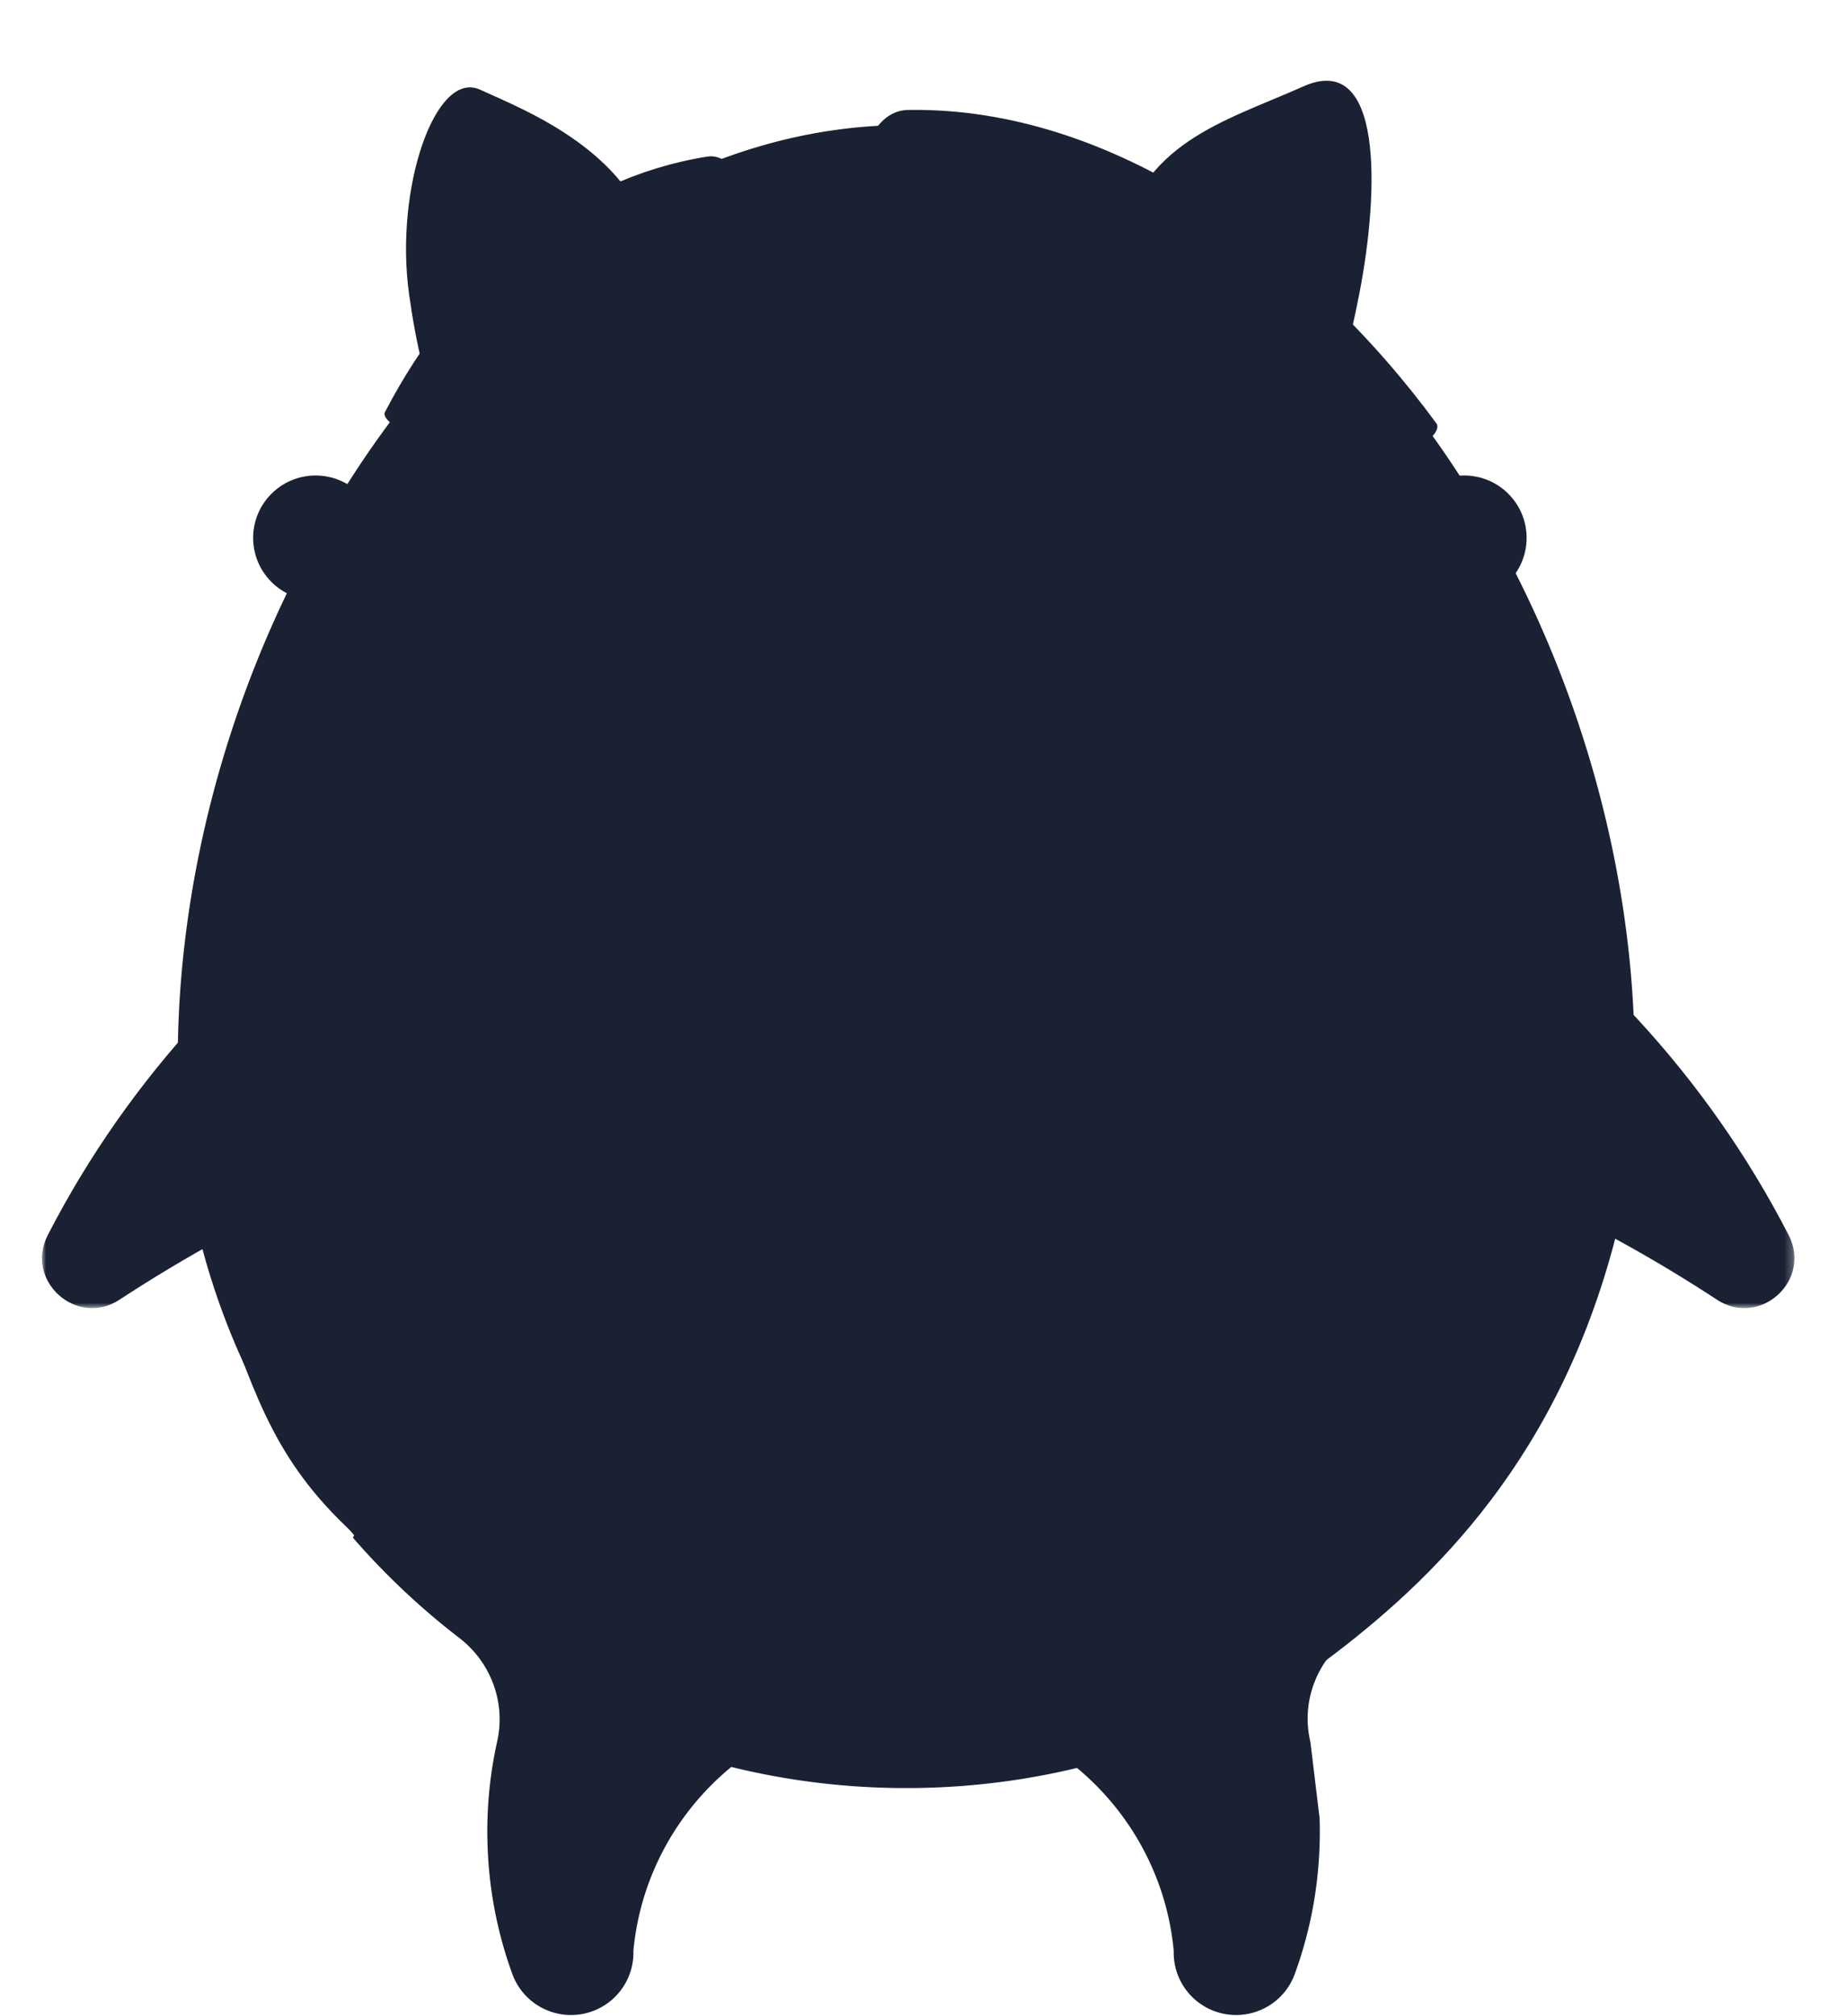 <svg xmlns="http://www.w3.org/2000/svg" xmlns:xlink="http://www.w3.org/1999/xlink" width="220" height="240" viewBox="0 0 220 240">
    <defs>
        <path id="a" d="M0 .227h208.744v71.896H0z"/>
    </defs>
    <g fill="none" fill-rule="evenodd">
        <g fill="#192133">
            <path d="M63.582 56.138C53.808 57.512 50.494 47.6 48.73 35.047c-1.764-12.553 3.113-26.825 8.463-24.368 5.35 2.457 19.13 7.69 20.893 20.242 1.765 12.554-4.73 23.843-14.504 25.217z"/>
            <path d="M62.502 47.01c-5.858.823-7.16-4.84-8.217-12.364-1.058-7.524-1.182-18.524 4.388-14.882 5.57 3.642 11.465 4.608 12.522 12.132 1.058 7.523-2.834 14.29-8.693 15.113z"/>
        </g>
        <g fill="#192133">
            <path d="M146.49 55.346c9.69 1.884 13.003-7.94 15.422-20.384 2.418-12.444 2.798-28.89-6.662-24.678-9.46 4.213-19.505 6.678-21.924 19.121-2.418 12.444 3.475 24.058 13.165 25.941z"/>
            <path d="M148.442 46.364c5.807 1.128 7.975-4.724 9.424-12.182 1.45-7.458 2.74-17.857-4.174-14.826-6.915 3.031-11.69 4.002-13.14 11.46-1.45 7.458 2.083 14.419 7.89 15.548z"/>
        </g>
        <path fill="#192133" d="M107.647 143.718c-28.37 0-53.078 15.94-65.615 39.318a87.086 87.086 0 0 0 12.69 11.95c3.7 2.843 5.49 7.564 4.538 12.118a49.583 49.583 0 0 0-1.217 10.937c0 .664.018 1.324.043 1.981.005.103.008.207.012.31.029.633.07 1.264.123 1.893l.03.33c.057.643.127 1.285.21 1.925l.02.143c.089.666.19 1.33.305 1.991l.01.055c.118.672.252 1.342.398 2.008.013.05.022.102.035.153.148.669.311 1.335.489 1.998l.018.07c.37 1.377.801 2.738 1.29 4.078 1.406 3.853 5.673 5.839 9.534 4.435a7.42 7.42 0 0 0 4.885-7.193c1.538-16.392 15.356-29.222 32.18-29.222 16.826 0 30.644 12.833 32.18 29.227a7.42 7.42 0 0 0 4.887 7.188c.84.305 1.699.45 2.543.45 3.037 0 5.89-1.871 6.989-4.885a49.188 49.188 0 0 0 1.285-4.064l.026-.096a49.535 49.535 0 0 0 .918-4.138l.014-.088a47.025 47.025 0 0 0 .323-2.12 50.863 50.863 0 0 0 .36-4.126c.006-.113.01-.227.014-.34.025-.648.042-1.296.043-1.946v-.017c0-.546-.012-1.089-.03-1.63l-1.09-9.029c-.017-.071-.029-.143-.045-.215-1.018-4.551.734-9.302 4.438-12.144a87.082 87.082 0 0 0 12.765-12.02c-12.542-23.36-37.24-39.285-65.598-39.285"/>
        <g transform="translate(5 83.595)">
            <mask id="b" fill="#fff">
                <use xlink:href="#a"/>
            </mask>
            <path fill="#192133" d="M199.504 71.114c5.11 3.35 11.343-2.262 8.547-7.69C188.724 25.9 149.554.228 104.372.228S20.021 25.899.692 63.423c-2.794 5.428 3.439 11.04 8.548 7.69 27.32-17.907 60.007-28.325 95.132-28.325 35.126 0 67.813 10.418 95.132 28.325" mask="url(#b)"/>
        </g>
        <path fill="#192133" d="M61.864 199.63c13.352 8.37 29.147 13.215 46.078 13.215 16.944 0 32.752-4.854 46.111-13.236a87.172 87.172 0 0 0 19.508-16.707c13.176-15.188 21.149-34.997 21.149-56.665 0-54.666-38.849-111.354-86.77-111.354-47.92 0-86.767 56.688-86.767 111.354 0 21.683 7.983 41.505 21.175 56.697a87.167 87.167 0 0 0 19.516 16.697"/>
        <path fill="#192133" d="M157.608 197.894c13.166-9.79 28.374-24.463 35.121-51.77 1.425-5.763-14.457-12.24-22.909 3.687-6.687 12.6 4.077 17.177-1.207 24.209-6.646 8.846-9.012-1.517-16.142 9.577-6.654 10.352 3.332 15.64 5.137 14.297z"/>
        <path fill="#192133" d="M167.163 145.97c0 27.332-26.638 49.49-59.498 49.49s-59.498-22.158-59.498-49.491 26.638-49.49 59.498-49.49 59.498 22.157 59.498 49.49M45.028 64.025c0 4.099-3.33 7.423-7.437 7.423-4.108 0-7.438-3.324-7.438-7.423 0-4.101 3.33-7.424 7.438-7.424 4.107 0 7.437 3.323 7.437 7.424M181.838 64.025c0 4.099-3.33 7.423-7.437 7.423-4.108 0-7.438-3.324-7.438-7.423 0-4.101 3.33-7.424 7.438-7.424 4.107 0 7.437 3.323 7.437 7.424"/>
        <path fill="#192133" d="M43.775 64.015c0 3.416-2.774 6.186-6.197 6.186s-6.198-2.77-6.198-6.186a6.191 6.191 0 0 1 6.198-6.187 6.191 6.191 0 0 1 6.197 6.187M180.585 64.015c0 3.416-2.775 6.186-6.197 6.186-3.424 0-6.198-2.77-6.198-6.186a6.191 6.191 0 0 1 6.198-6.187 6.191 6.191 0 0 1 6.197 6.187"/>
        <g fill="#192133">
            <path d="M106.726 70.825c0 7.517-6.105 13.61-13.635 13.61-7.531 0-13.635-6.093-13.635-13.61 0-7.517 6.104-13.61 13.635-13.61 7.53 0 13.635 6.093 13.635 13.61"/>
            <path d="M131.879 70.825c0 7.517-6.105 13.61-13.635 13.61-7.53 0-13.635-6.093-13.635-13.61 0-7.517 6.104-13.61 13.635-13.61 7.53 0 13.635 6.093 13.635 13.61M79.338 97.013h-.496c0-16.47 11.65-34.89 27.242-34.89v.495c-12.625 0-26.746 14.71-26.746 34.395"/>
            <path d="M137.02 92.085h-.495c0-18.27-16.23-31.921-30.741-31.921s-30.74 13.65-30.74 31.92h-.496c0-15.301 13.358-32.415 31.236-32.415 8.145 0 15.99 3.638 22.095 10.241 5.81 6.288 9.141 14.37 9.142 22.175"/>
            <path d="M143.28 97.055h-.495c0-9.471-3.947-19.283-10.828-26.92-7.22-8.012-16.493-12.425-26.11-12.425-9.618 0-18.891 4.413-26.111 12.425-6.881 7.637-10.828 17.449-10.828 26.92h-.495c0-18.807 16.008-39.84 37.433-39.84 9.761 0 19.164 4.47 26.479 12.59 6.963 7.726 10.956 17.659 10.956 27.25"/>
            <path d="M120.861 62.226c0 6.833-6.66 12.372-14.875 12.372-8.214 0-14.874-5.54-14.874-12.372 0-6.833 6.66-12.373 14.874-12.373 8.215 0 14.875 5.54 14.875 12.373"/>
            <path fill-rule="nonzero" d="M104.02 71.129c0 .57-.555 1.03-1.239 1.03-.685 0-1.24-.46-1.24-1.03 0-.57.555-1.03 1.24-1.03.684 0 1.24.46 1.24 1.03m6.445 0c0 .57-.555 1.03-1.24 1.03-.684 0-1.238-.46-1.238-1.03 0-.57.554-1.03 1.239-1.03.684 0 1.24.46 1.24 1.03"/>
        </g>
        <path fill="#192133" d="M171.094 50.399c-15.091-20.554-38.463-37.737-62.961-37.31-8.985.157-10.312 27.804 14.146 40.529 25.939 13.494 50.875-.414 48.815-3.22zM45.846 49.07C54.369 32.681 67.972 21.22 84.24 18.642c5.967-.945 10.065 17.511-4.555 29.343-15.505 12.548-34.98 3.278-33.839 1.085zM43.062 183.391c-10.225-8.939-12.492-17.023-16.735-28.389-1.371-3.673 13.299-6.388 20.759 3.849 7.911 10.855-2.673 25.721-4.024 24.54z"/>
    </g>
</svg>
